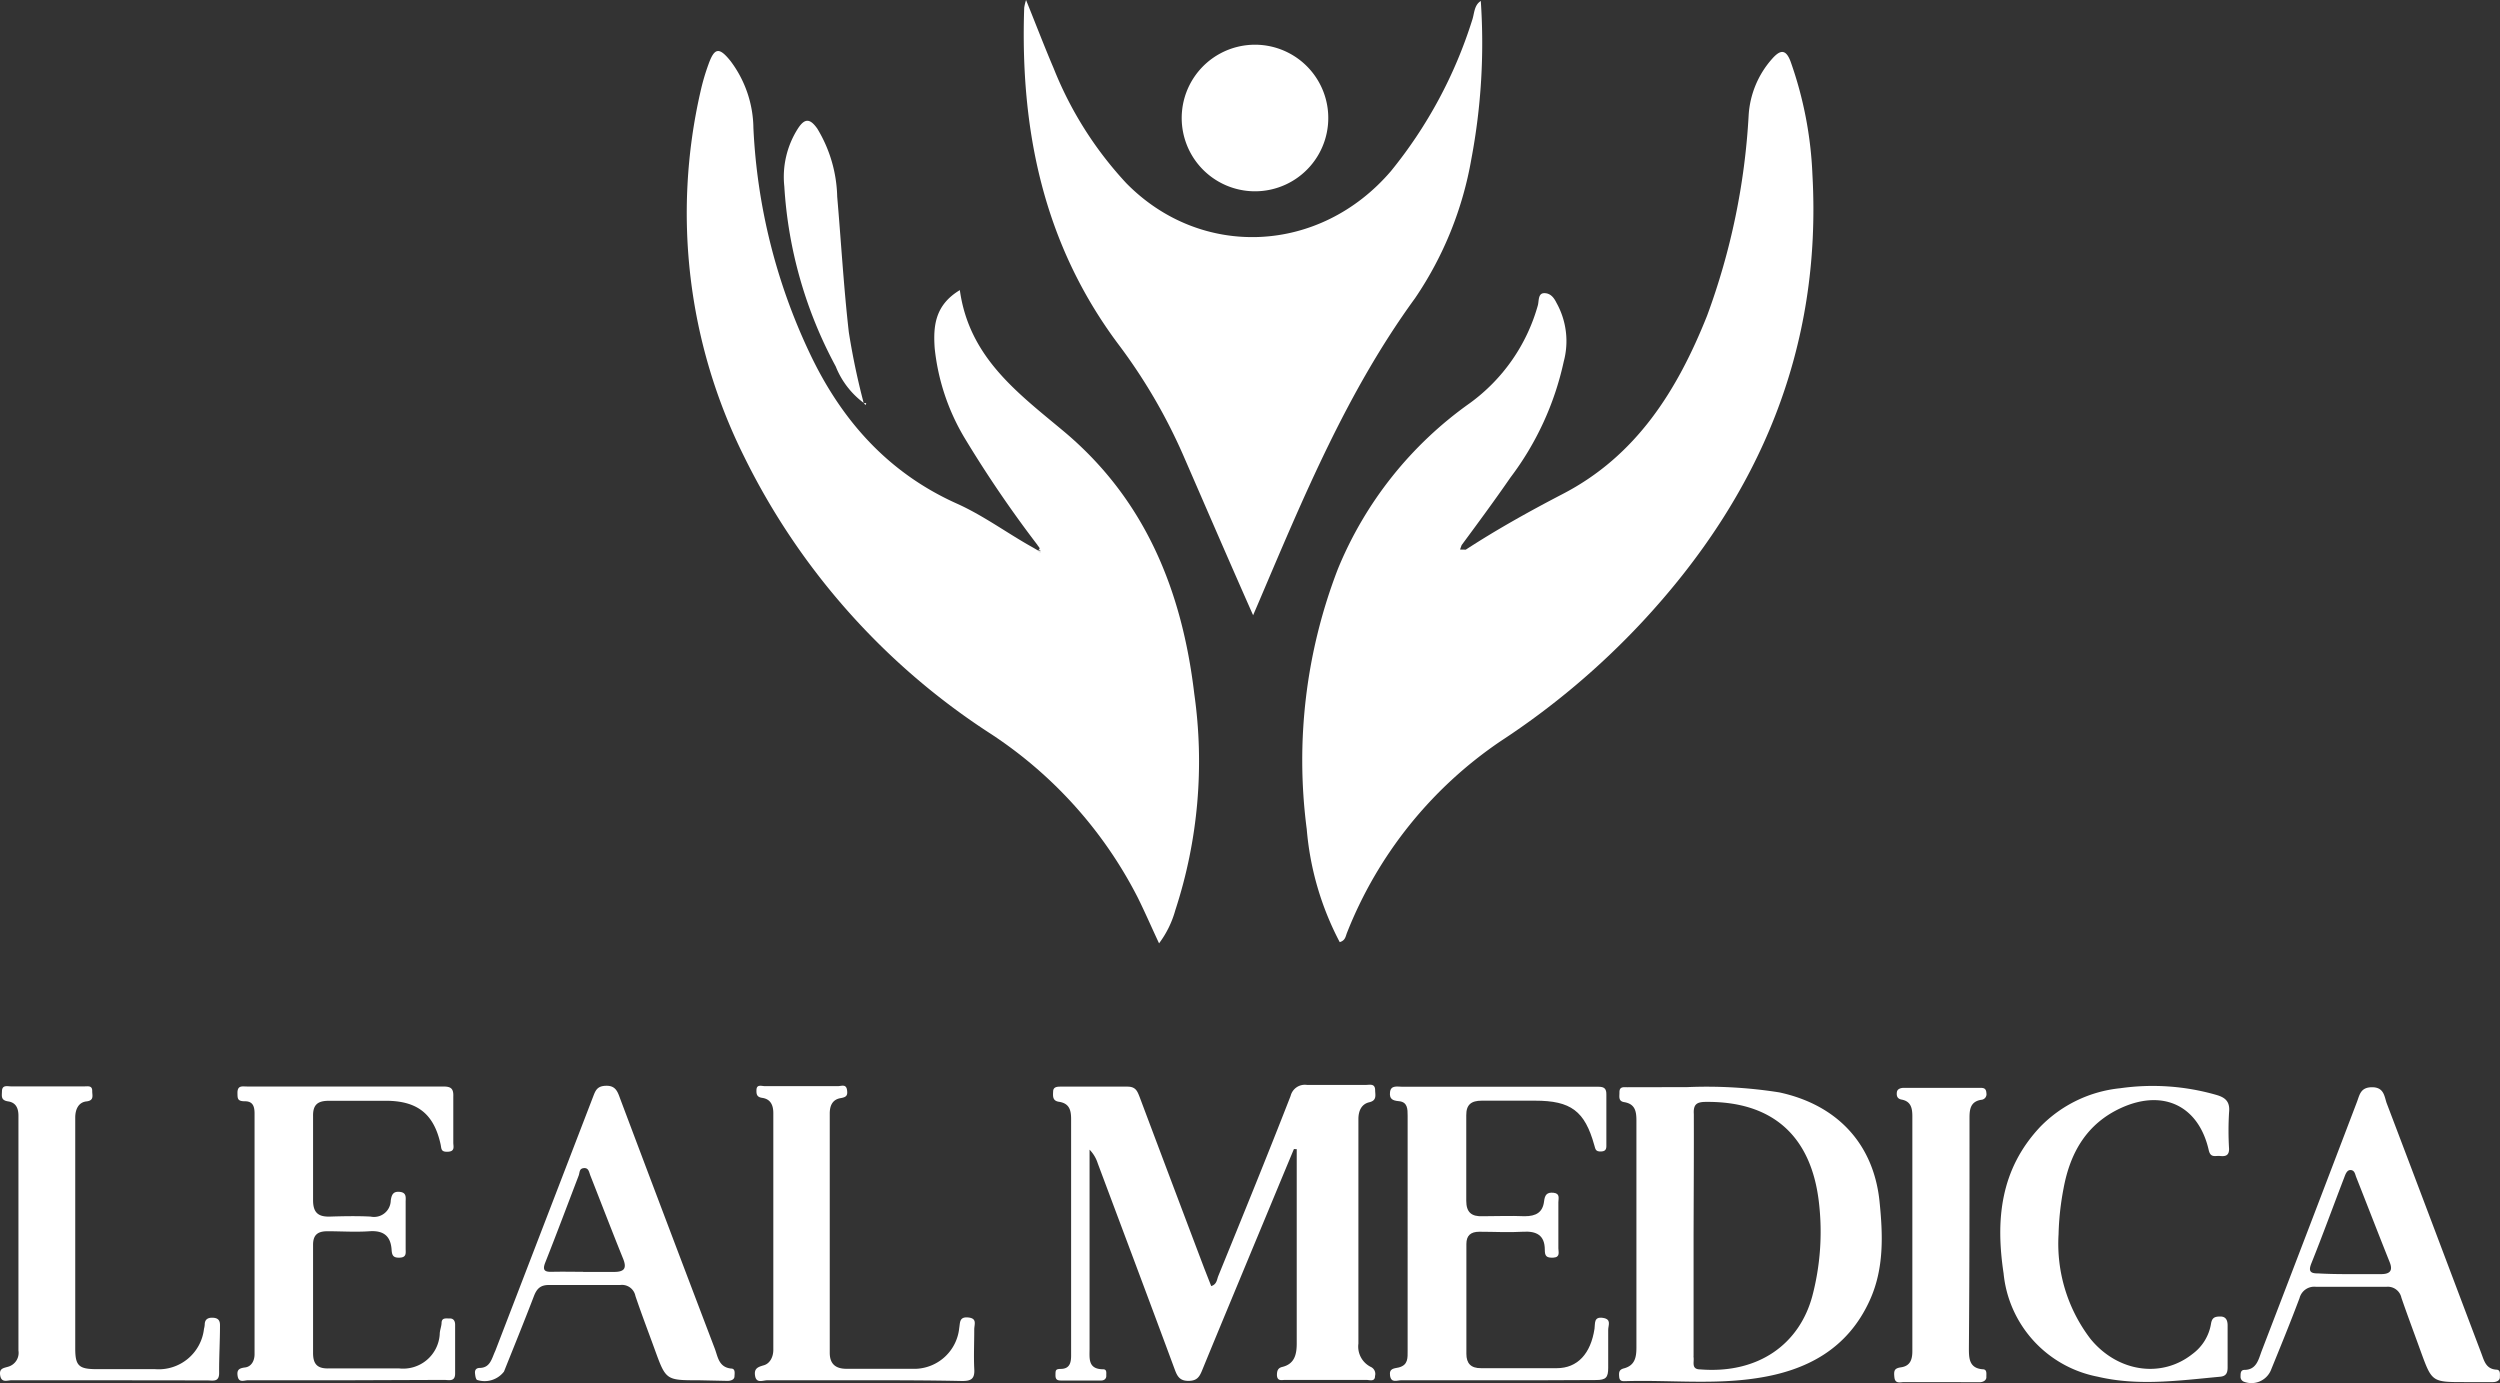 <svg xmlns="http://www.w3.org/2000/svg" viewBox="0 0 204.67 113.25"><rect x="0" y="0" width="204.67" height="113.25" fill="#333333" stroke="none"/><defs><style>.cls-1{fill:#fff;}</style></defs><g id="Layer_2" data-name="Layer 2"><g id="Layer_1-2" data-name="Layer 1"><path class="cls-1" d="M84.93,44.61a96.66,96.66,0,0,1-6-8.82,17.91,17.91,0,0,1-2.41-7.29c-.12-1.77,0-3.51,2.06-4.75.76,5.5,4.72,8.4,8.47,11.53,6.7,5.59,9.72,13.07,10.72,21.5a39.24,39.24,0,0,1-1.55,17.74,8.13,8.13,0,0,1-1.33,2.71c-.61-1.3-1.15-2.55-1.75-3.76A35.1,35.1,0,0,0,80.9,59.94a56.9,56.9,0,0,1-20-22.6A44.63,44.63,0,0,1,57.35,7.49,17.73,17.73,0,0,1,58,5.27c.49-1.37.87-1.44,1.81-.27a9.29,9.29,0,0,1,1.87,5.48,48.23,48.23,0,0,0,4.57,18.35c2.62,5.58,6.48,9.92,12.2,12.45,2.18,1,4.08,2.42,6.16,3.57l.39.23.17.17v-.19l-.2,0C85.27,44.9,85,44.77,84.93,44.61Z"/><path class="cls-1" d="M120,45c2.55-1.66,5.21-3.14,7.92-4.55,6.05-3.13,9.39-8.48,11.83-14.59a56.16,56.16,0,0,0,3.41-16.45,7.65,7.65,0,0,1,1.95-4.63c.64-.71,1.1-.78,1.49.28a31.46,31.46,0,0,1,1.78,9.24c.79,14.24-4.31,26.26-13.9,36.58a63.05,63.05,0,0,1-11.6,9.78,34,34,0,0,0-12.61,15.72c-.11.28-.13.62-.59.75a24.11,24.11,0,0,1-2.7-9.25,43.49,43.49,0,0,1,2.55-21.3A31.09,31.09,0,0,1,120.34,33a14.82,14.82,0,0,0,5.56-8c.1-.35,0-1,.53-1s.81.41,1,.8a6.43,6.43,0,0,1,.59,4.8,24.25,24.25,0,0,1-4.36,9.49c-1.29,1.87-2.64,3.7-4,5.54l-.13.36Z"/><path class="cls-1" d="M102.59,50.37c-2-4.51-3.87-8.85-5.76-13.19a45.23,45.23,0,0,0-5.32-9.06c-6.1-8.19-8-17.51-7.66-27.49A4.1,4.1,0,0,1,84,0c.81,2,1.5,3.81,2.26,5.59A30.16,30.16,0,0,0,92.21,15c6.13,6.24,15.84,5.82,21.67-1a37.26,37.26,0,0,0,6.64-12.34c.19-.54.15-1.23.71-1.58A51,51,0,0,1,120.46,13a29.12,29.12,0,0,1-4.61,11.41c-5.56,7.63-9.12,16.25-12.78,24.84Z"/><path class="cls-1" d="M96.78,9a6,6,0,0,1,11.92-.06A6,6,0,1,1,96.78,9Z"/><path class="cls-1" d="M70.73,33a6.88,6.88,0,0,1-2.31-3,35.47,35.47,0,0,1-4.21-14.74,7.35,7.35,0,0,1,1.11-4.73c.57-.88,1-.83,1.59,0a11.21,11.21,0,0,1,1.63,5.57c.32,3.69.53,7.4.95,11.09A58.8,58.8,0,0,0,70.71,33Z"/><path class="cls-1" d="M70.71,33l.21,0-.07.17L70.73,33Z"/><path class="cls-1" d="M85,45.11l.2,0v.19L85,45.08Z"/><path class="cls-1" d="M105.93,94.07c-1.14,2.73-2.27,5.47-3.41,8.2-1.37,3.31-2.75,6.61-4.11,9.93-.22.54-.43.85-1.12.85s-.9-.36-1.1-.89c-2.09-5.65-4.21-11.28-6.32-16.92a2.83,2.83,0,0,0-.67-1.12v16.29c0,.81-.14,1.68,1.11,1.69.33,0,.25.31.26.53s-.15.39-.42.39H86.94c-.29,0-.53,0-.53-.42s0-.52.42-.53c.79,0,.87-.57.86-1.2q0-9.63,0-19.24c0-.73-.13-1.3-1-1.43-.54-.08-.49-.48-.47-.87s.41-.37.68-.37c1.8,0,3.6,0,5.4,0,.68,0,.81.37,1,.85q2.63,7,5.28,14l.58,1.48c.47-.15.46-.54.58-.83,2-4.91,4-9.81,5.92-14.74a1.2,1.2,0,0,1,1.34-.9c1.6,0,3.21,0,4.82,0,.31,0,.75-.14.76.42,0,.39.17.85-.48,1s-.89.72-.89,1.38V110a1.86,1.86,0,0,0,1,1.9.63.63,0,0,1,.36.75c0,.5-.45.32-.71.32-2.21,0-4.43,0-6.65,0-.27,0-.64.13-.67-.38,0-.34.06-.59.43-.68,1-.24,1.19-1,1.19-1.92,0-5.31,0-10.61,0-15.91Z"/><path class="cls-1" d="M138.12,89a38.09,38.09,0,0,1,7.54.43c4.67,1,7.71,4.14,8.21,8.9.28,2.73.39,5.51-.79,8.11-1.81,4-5.18,5.78-9.28,6.39-3.53.54-7.1.14-10.65.24-.25,0-.55.07-.59-.34s0-.61.41-.71c.9-.25,1-.94,1-1.72q0-9.27,0-18.55c0-.76-.1-1.37-1-1.52-.51-.08-.38-.48-.39-.81,0-.48.34-.41.63-.41Zm.53,12.15v9.84a.49.49,0,0,0,0,.12c.06.4-.21,1,.55,1,4.76.38,8.11-2.07,9.17-6a20.68,20.68,0,0,0,.55-7.6c-.61-5.5-3.79-8.35-9.25-8.3-.78,0-1.05.21-1,1C138.68,94.46,138.66,97.78,138.65,101.1Z"/><path class="cls-1" d="M28.28,113c-2.68,0-5.36,0-8,0-.28,0-.72.23-.82-.32s.13-.67.61-.73.77-.51.77-1.08q0-9.86,0-19.71c0-.58-.14-1-.78-1s-.61-.23-.62-.69c0-.63.4-.52.76-.52,5.36,0,10.71,0,16.07,0,.62,0,.87.14.84.82,0,1.25,0,2.52,0,3.78,0,.3.16.71-.43.74s-.53-.22-.61-.61c-.54-2.44-1.84-3.51-4.32-3.56-1.6,0-3.21,0-4.82,0-.9,0-1.32.3-1.3,1.26,0,2.29,0,4.59,0,6.88,0,1,.41,1.37,1.38,1.34s2.22-.06,3.33,0a1.37,1.37,0,0,0,1.65-1.31c.07-.49.2-.78.77-.71s.44.53.45.87q0,1.89,0,3.78c0,.33.09.7-.46.73s-.66-.17-.69-.64c-.07-1.12-.65-1.6-1.81-1.52s-2.3,0-3.44,0c-.81,0-1.19.3-1.18,1.15,0,2.94,0,5.88,0,8.82,0,.93.37,1.29,1.31,1.26,1.92,0,3.83,0,5.74,0A3,3,0,0,0,36,109.23c0-.3.13-.6.15-.9,0-.49.38-.38.67-.39s.44.19.44.51c0,1.33,0,2.67,0,4,0,.7-.52.52-.9.52Z"/><path class="cls-1" d="M122.62,113c-2.64,0-5.28,0-7.92,0-.32,0-.81.25-.9-.38s.38-.58.72-.67c.77-.2.72-.79.72-1.37V97.42c0-2,0-4,0-6.07,0-.56,0-1.14-.73-1.2-.5-.05-.78-.17-.71-.75s.62-.43,1-.43q6.83,0,13.65,0c.8,0,1.61,0,2.41,0,.5,0,.66.17.65.66,0,1.34,0,2.67,0,4,0,.3.05.62-.42.64s-.47-.18-.57-.52c-.78-2.8-1.92-3.64-4.85-3.64-1.45,0-2.9,0-4.36,0-.86,0-1.28.32-1.27,1.2q0,3.49,0,7c0,.92.41,1.3,1.34,1.26,1.14,0,2.3-.05,3.44,0,.93,0,1.48-.31,1.59-1.22.06-.52.23-.76.78-.7s.39.48.39.77q0,1.89,0,3.78c0,.3.17.73-.41.76s-.7-.14-.7-.64c0-1.2-.68-1.55-1.8-1.48s-2.37,0-3.56,0c-.72,0-1.06.32-1.06,1,0,3,0,6,0,9,0,.76.35,1.18,1.21,1.17,2.06,0,4.13,0,6.19,0,1.7,0,2.78-1.19,3.09-3.23.06-.44-.07-1,.68-.89s.43.62.44,1c0,1,0,2.06,0,3.09,0,.79-.18,1-1,1C128,113,125.29,113,122.62,113Z"/><path class="cls-1" d="M57.22,113c-2.7,0-2.7,0-3.61-2.5-.53-1.46-1.09-2.92-1.59-4.4a1.12,1.12,0,0,0-1.24-.9c-2,0-3.9,0-5.85,0-.71,0-1,.33-1.23.94-.79,2.06-1.62,4.1-2.44,6.15a2,2,0,0,1-2.21.68c-.11-.09-.14-.34-.16-.52s0-.44.36-.46c.89,0,1-.76,1.3-1.4q4-10.39,8-20.79c.2-.52.33-.89,1.06-.91s.93.4,1.14,1q3.86,10.26,7.76,20.5c.26.67.32,1.54,1.34,1.65.37,0,.29.39.28.65s-.3.36-.57.36Zm-9.48-8.87c.84,0,1.68,0,2.52,0s1.08-.28.75-1.09c-.91-2.25-1.78-4.52-2.67-6.78-.11-.26-.13-.66-.53-.63s-.34.35-.43.6c-.91,2.38-1.8,4.76-2.74,7.13-.27.68,0,.78.59.76C46.06,104.1,46.9,104.12,47.74,104.12Z"/><path class="cls-1" d="M201.81,113.15c-2.71,0-2.71,0-3.62-2.49-.53-1.47-1.08-2.93-1.59-4.41a1.14,1.14,0,0,0-1.25-.9q-2.86,0-5.73,0a1.24,1.24,0,0,0-1.36.92c-.75,2-1.57,4-2.36,5.94a1.73,1.73,0,0,1-2.19.91.43.43,0,0,1-.28-.45c0-.23,0-.51.31-.52,1,0,1.16-.86,1.42-1.55q3.92-10.2,7.8-20.39c.22-.58.29-1.2,1.24-1.2s1,.71,1.18,1.27c2.6,6.83,5.17,13.67,7.76,20.51.23.6.37,1.28,1.22,1.34.37,0,.3.37.3.63s-.28.39-.56.39Zm-9.52-8.84c.88,0,1.76,0,2.64,0,.72,0,1-.27.7-1-.92-2.3-1.81-4.61-2.72-6.91-.1-.23-.12-.58-.45-.61s-.45.37-.55.63c-.9,2.34-1.76,4.71-2.68,7-.25.62-.12.84.53.83C190.6,104.3,191.45,104.31,192.29,104.31Z"/><path class="cls-1" d="M168.53,101.06a12.82,12.82,0,0,0,2.62,8.56c2.22,2.71,5.81,3.24,8.34,1.23a3.85,3.85,0,0,0,1.52-2.47c.08-.52.32-.6.77-.6s.59.31.59.73c0,1.15,0,2.29,0,3.44,0,.47-.14.72-.62.76-3.34.31-6.69.78-10,0a9.56,9.56,0,0,1-7.72-8.46c-.66-4.38-.28-8.51,3-12a10.63,10.63,0,0,1,6.56-3.16,18.84,18.84,0,0,1,7.83.54c.75.21,1.16.54,1.07,1.43a24.69,24.69,0,0,0,0,3c0,.56-.31.62-.73.58s-.79.18-.94-.5c-.83-3.62-3.73-5-7.16-3.44-2.82,1.29-4.18,3.66-4.72,6.59A22.65,22.65,0,0,0,168.53,101.06Z"/><path class="cls-1" d="M8.85,113H.94c-.33,0-.81.23-.92-.37s.25-.62.65-.74a1.18,1.18,0,0,0,.84-1.32q0-9.61,0-19.23c0-.64-.23-1.08-.84-1.17s-.52-.43-.51-.81c0-.57.44-.42.75-.42h6c.29,0,.66-.09.64.4,0,.34.17.76-.47.83s-.92.63-.92,1.33c0,6.29,0,12.59,0,18.89,0,1.43.29,1.7,1.78,1.7H12.7a3.73,3.73,0,0,0,4-3.3,1.86,1.86,0,0,0,.06-.34c0-.42.24-.59.67-.57s.59.22.58.64c0,1.3-.08,2.6-.07,3.89,0,.77-.52.6-1,.6Z"/><path class="cls-1" d="M70.74,113c-2.64,0-5.28,0-7.92,0-.36,0-.89.28-1-.35s.24-.74.72-.88.77-.66.77-1.26V91.13c0-.65-.22-1.15-.91-1.25-.42-.06-.48-.27-.47-.62,0-.52.42-.34.68-.34,2,0,4,0,6,0,.26,0,.65-.19.73.29s-.05.61-.51.69c-.68.11-.9.62-.9,1.26q0,9.8,0,19.59c0,.91.48,1.31,1.36,1.31,1.91,0,3.82,0,5.73,0a3.71,3.71,0,0,0,3.51-3.34c.08-.45,0-.94.75-.86s.47.58.48,1c0,1.07-.05,2.14,0,3.2.06.85-.28,1-1,1C76,113,73.38,113,70.74,113Z"/><path class="cls-1" d="M158.75,113.15c-1,0-1.91,0-2.87,0-.3,0-.73.17-.79-.39s0-.74.54-.82c.76-.11.93-.64.93-1.33q0-9.61,0-19.22c0-.68-.12-1.23-.89-1.37-.35-.07-.41-.3-.38-.59s.32-.37.59-.37h6.19c.28,0,.53,0,.55.42a.46.46,0,0,1-.43.56c-.83.14-.95.71-.95,1.44,0,6.29,0,12.58-.05,18.88,0,.81,0,1.65,1.13,1.74.38,0,.29.38.3.64s-.26.42-.55.42Z"/></g></g></svg>
